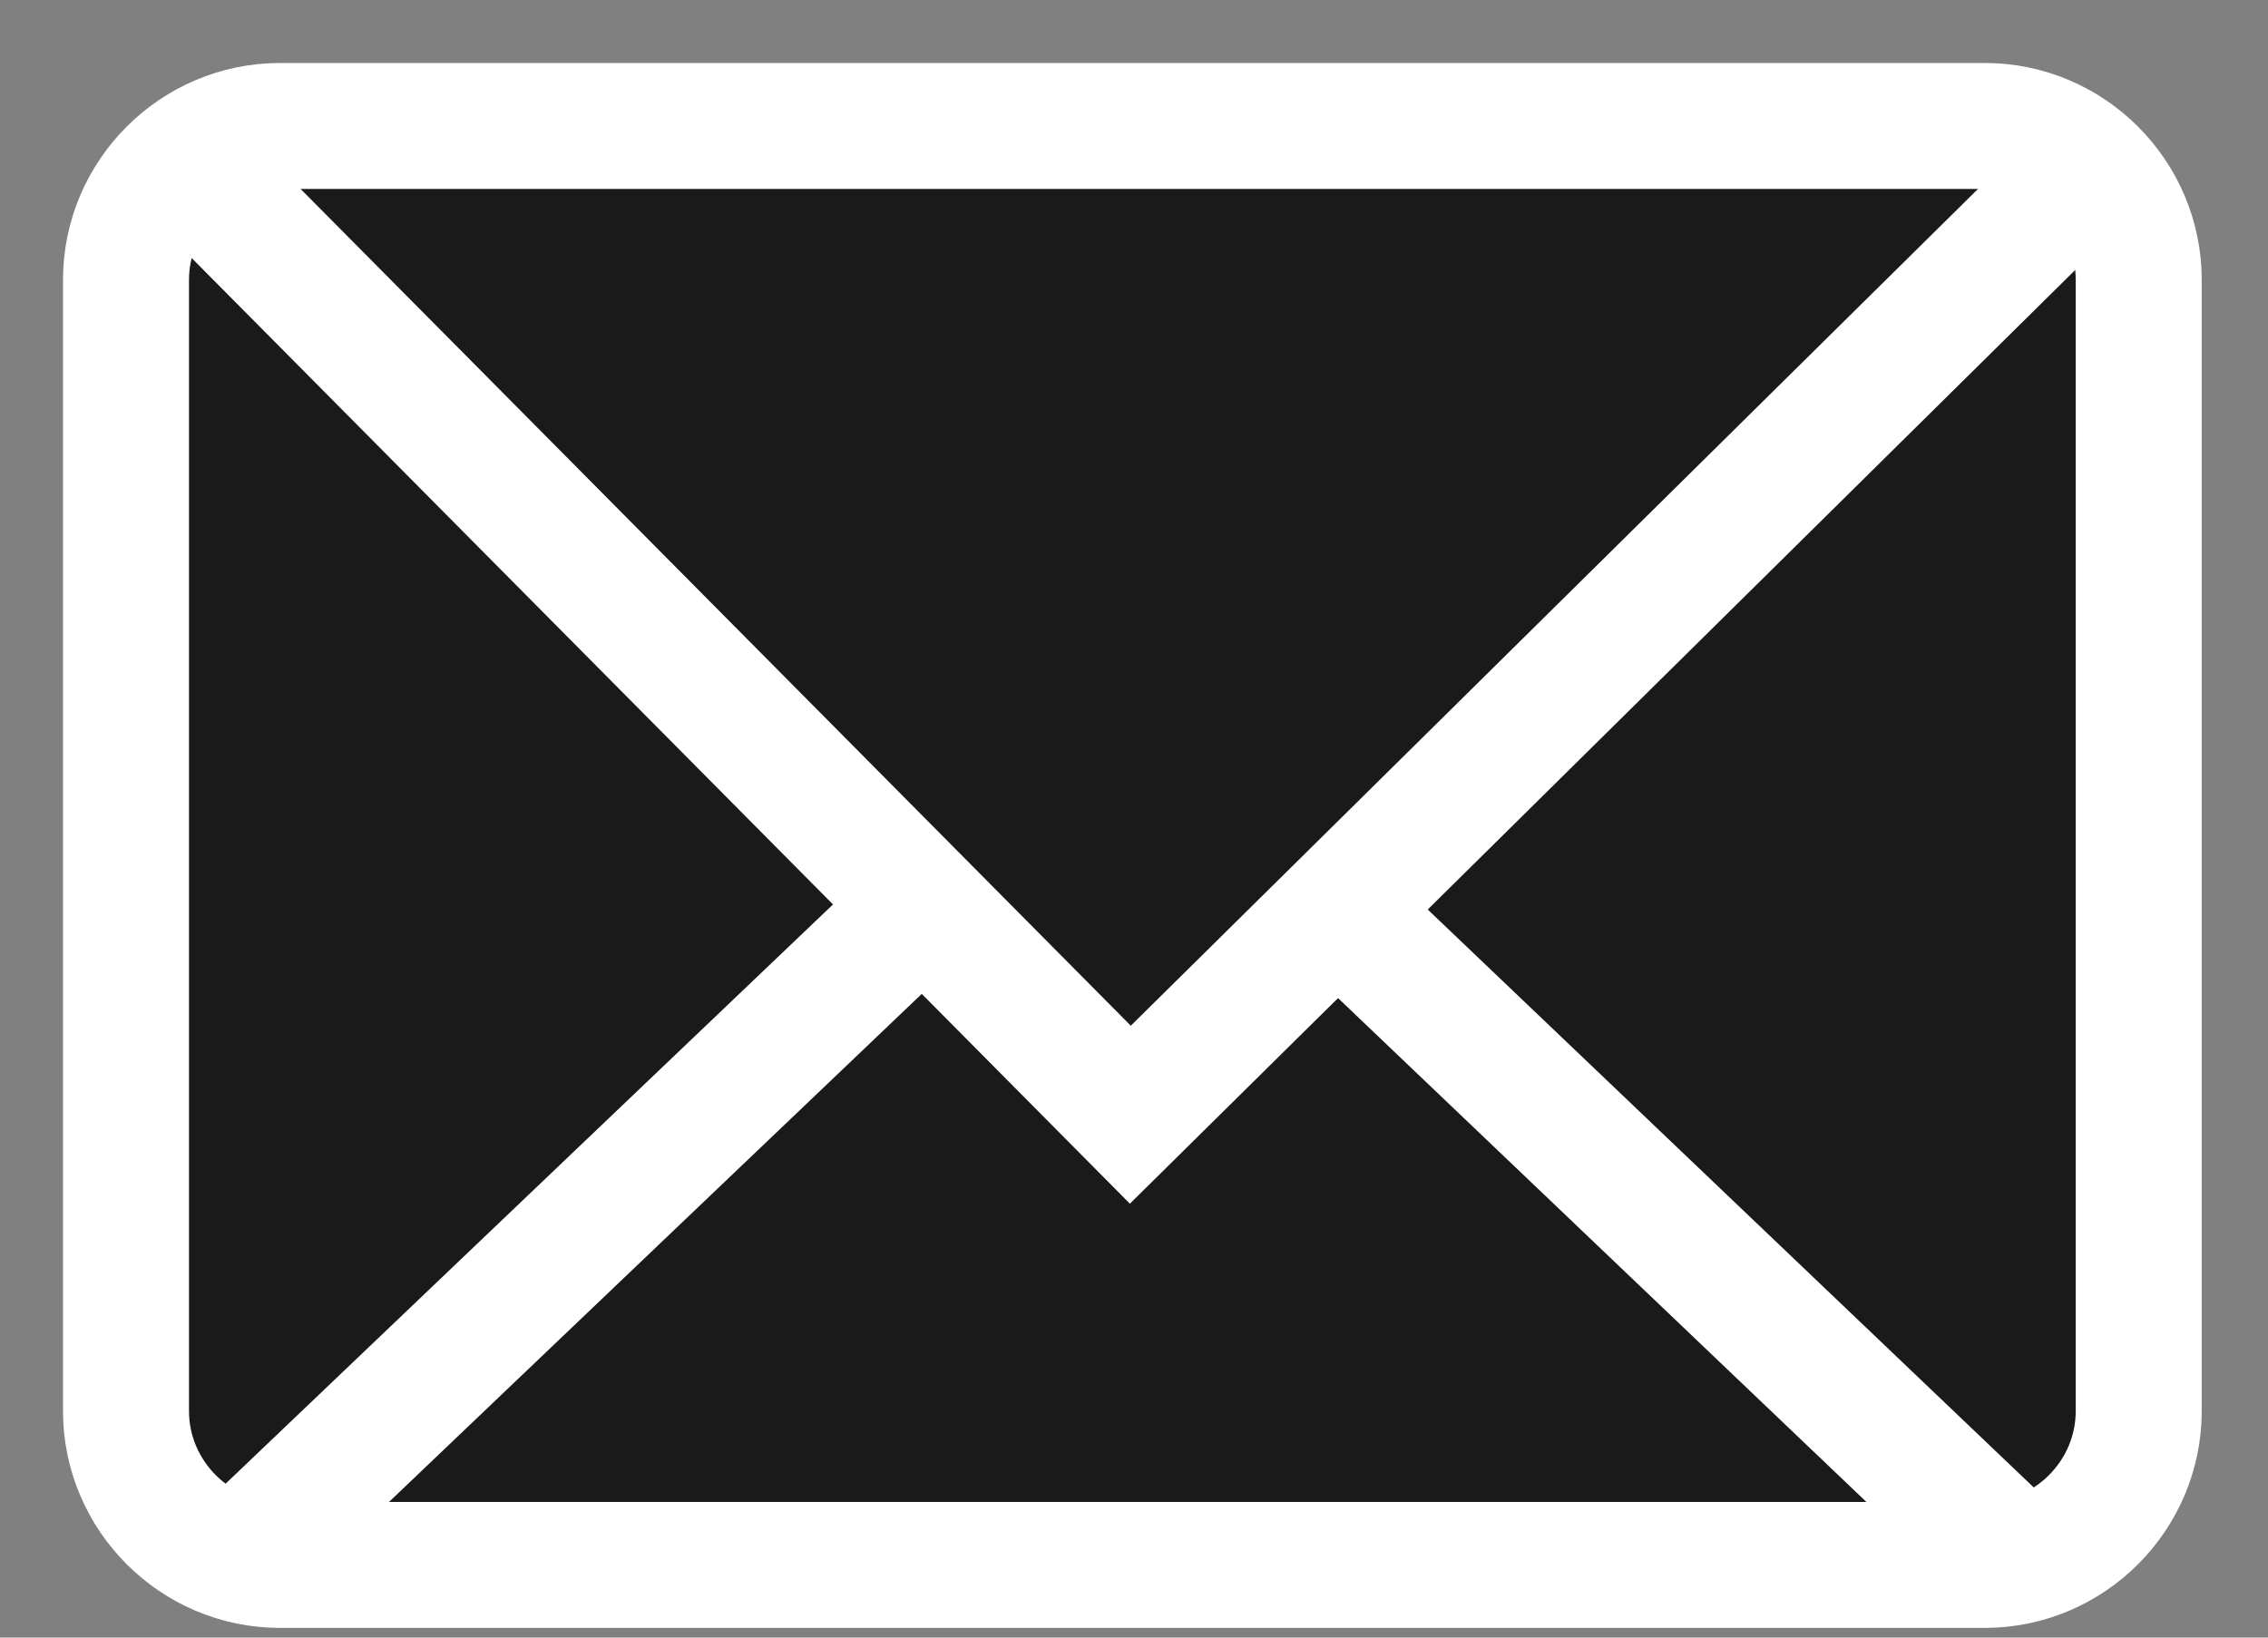 <svg width="18" height="13" viewBox="0 0 18 13" fill="none" xmlns="http://www.w3.org/2000/svg">
<rect x="0" y="0" width="18" height="13" fill="#808080" stroke="none"/>
<path d="M16.974 11.201C16.974 11.873 16.424 12.423 15.752 12.423H2.222C1.55 12.423 1 11.873 1 11.201V2.222C1 1.55 1.55 1 2.222 1H15.752C16.424 1 16.974 1.55 16.974 2.222V11.201Z" fill="#1A1A1A"/>
<path d="M16.974 11.201C16.974 11.873 16.424 12.423 15.752 12.423H2.222C1.55 12.423 1 11.873 1 11.201V2.222C1 1.55 1.55 1 2.222 1H15.752C16.424 1 16.974 1.55 16.974 2.222V11.201Z" stroke="white" stroke-miterlimit="10"/>
<path d="M1.488 1.305L8.971 8.849L16.607 1.305" stroke="white" stroke-miterlimit="10"/>
<path d="M1.84 12.422L7.326 7.189" stroke="white" stroke-miterlimit="10"/>
<path d="M16.06 12.422L10.574 7.189" stroke="white" stroke-miterlimit="10"/>
</svg>
